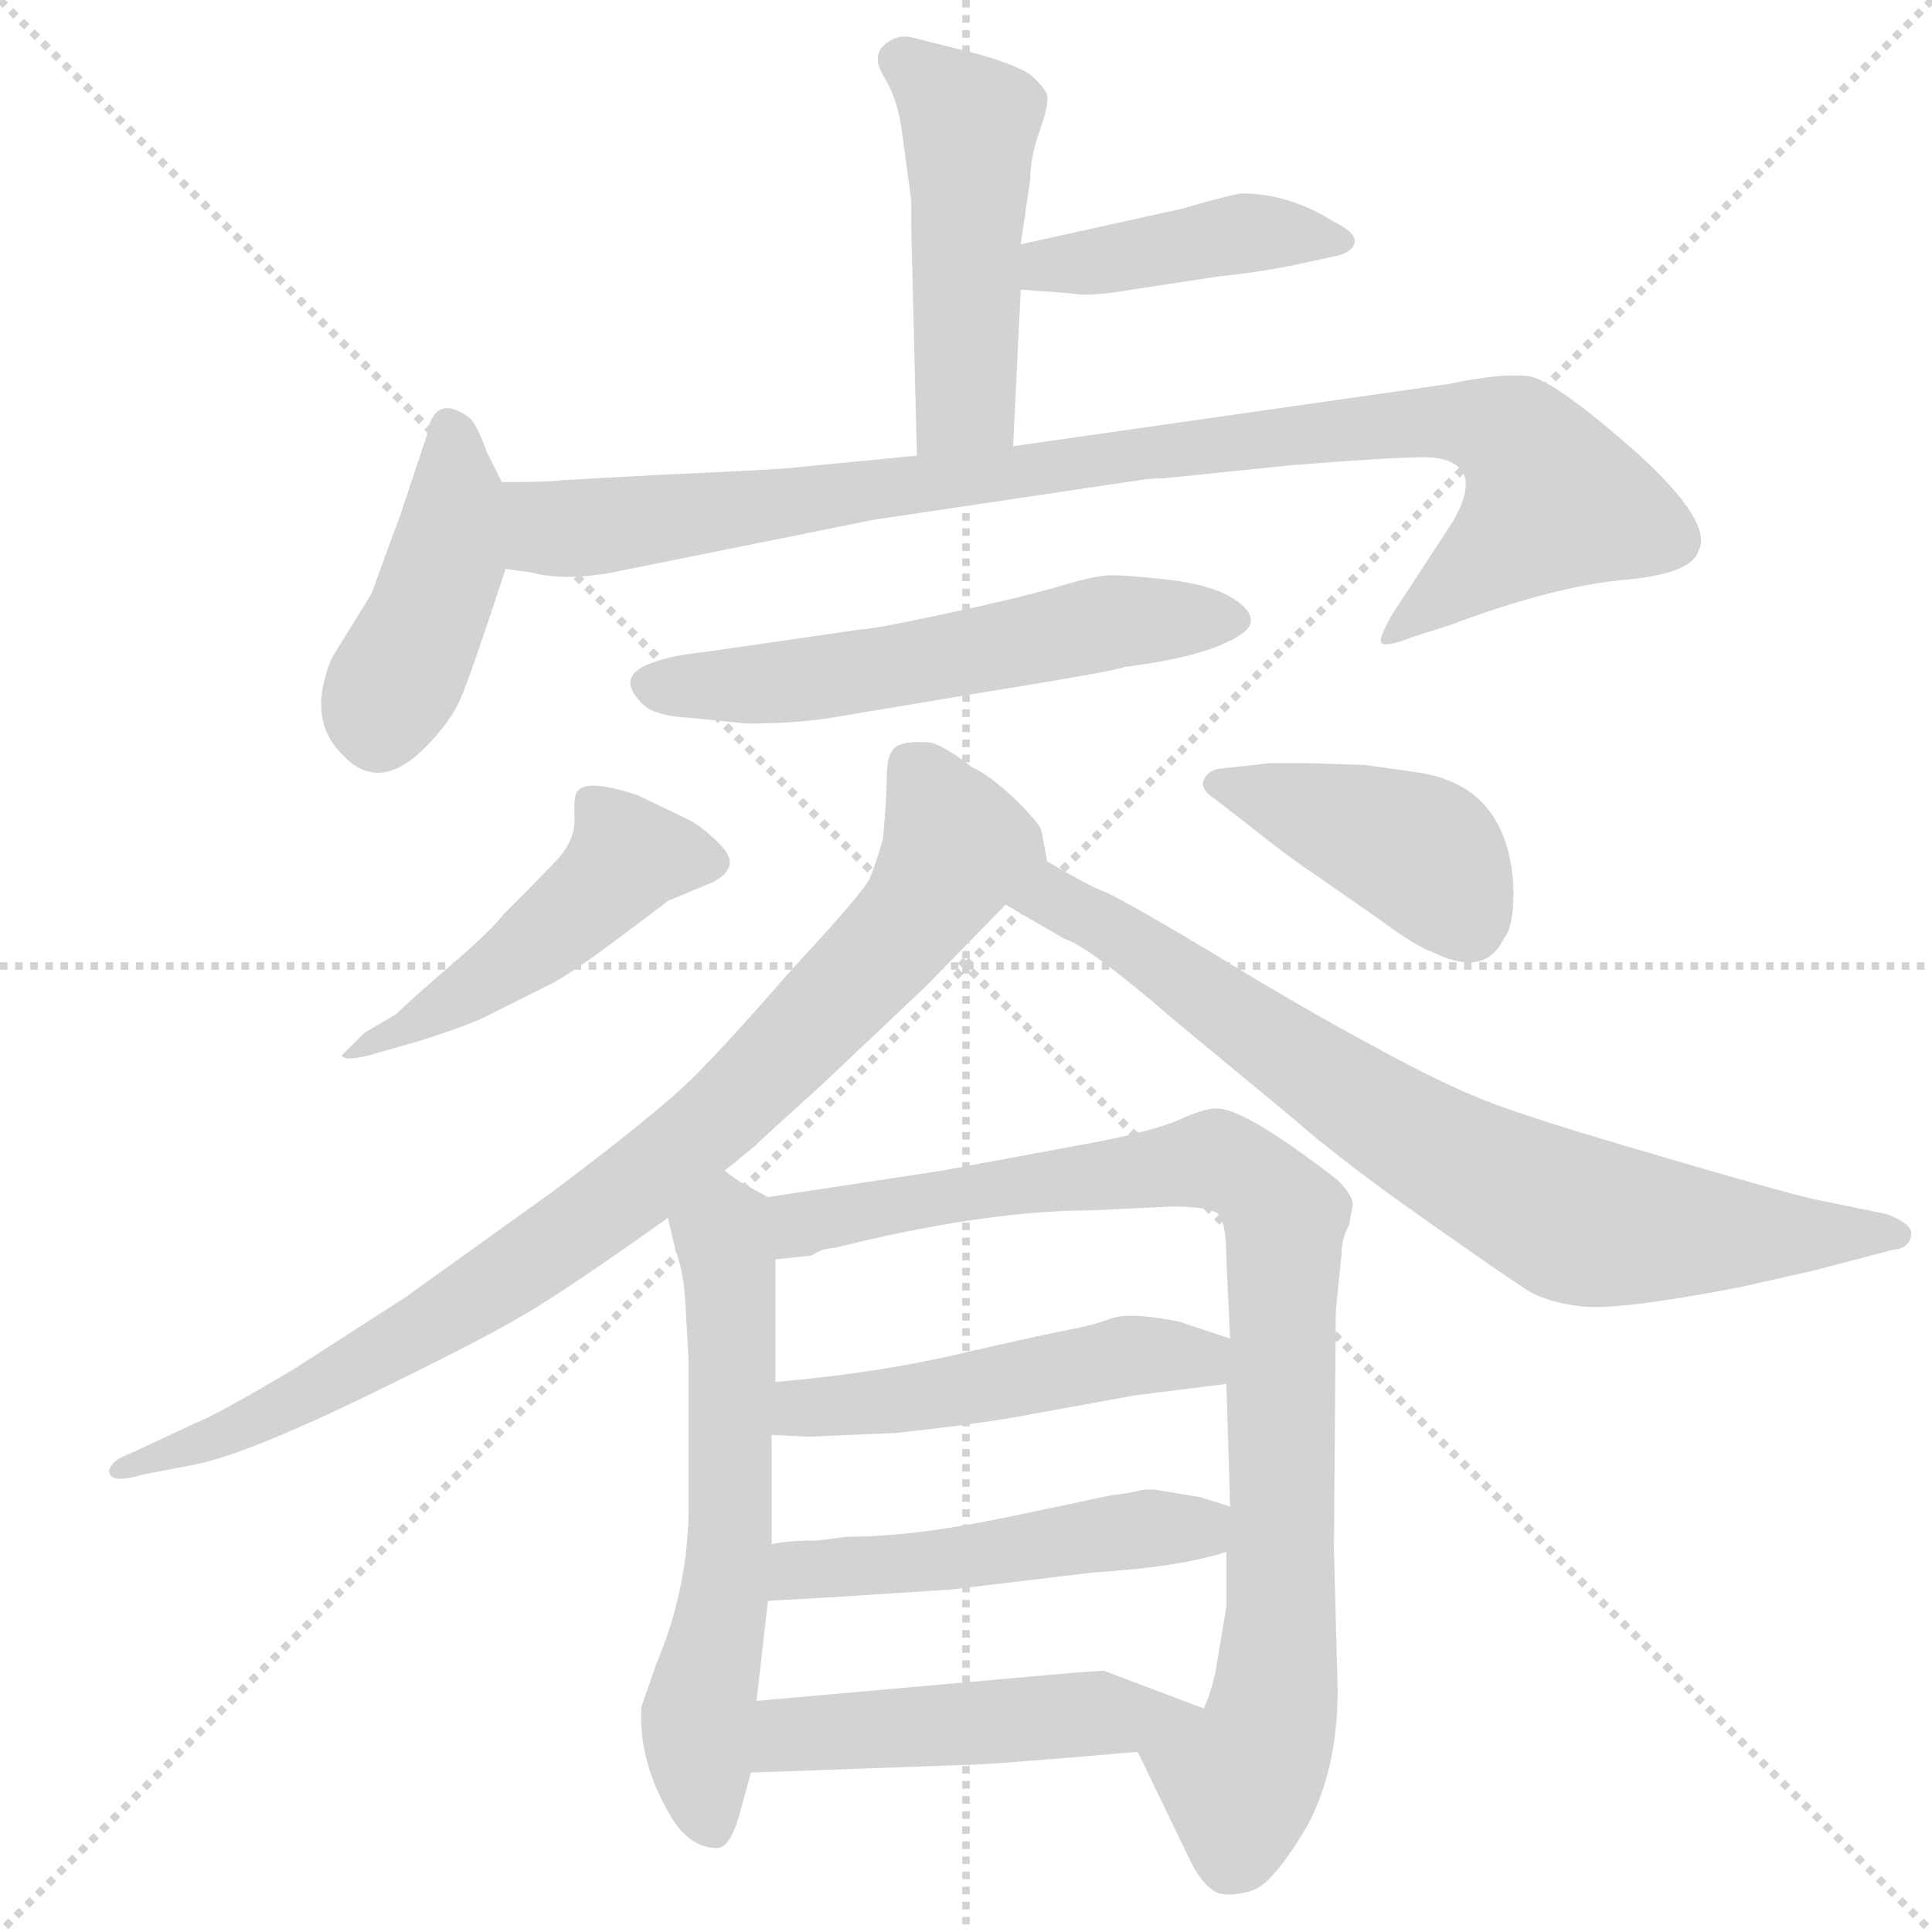 <svg xmlns="http://www.w3.org/2000/svg" version="1.1" viewBox="0 0 1024 1024">
  <g stroke="lightgray" stroke-dasharray="1,1" stroke-width="1" transform="scale(4, 4)">
    <line x1="0" y1="0" x2="256" y2="256" />
    <line x1="256" y1="0" x2="0" y2="256" />
    <line x1="128" y1="0" x2="128" y2="256" />
    <line x1="0" y1="128" x2="256" y2="128" />
  </g>
  <g transform="scale(1.0, -1.0) translate(0.0, -813.50)">
    <style type="text/css">
      
        @keyframes keyframes0 {
          from {
            stroke: blue;
            stroke-dashoffset: 481;
            stroke-width: 128;
          }
          61% {
            animation-timing-function: step-end;
            stroke: blue;
            stroke-dashoffset: 0;
            stroke-width: 128;
          }
          to {
            stroke: black;
            stroke-width: 1024;
          }
        }
        #make-me-a-hanzi-animation-0 {
          animation: keyframes0 0.641s both;
          animation-delay: 0s;
          animation-timing-function: linear;
        }
      
        @keyframes keyframes1 {
          from {
            stroke: blue;
            stroke-dashoffset: 421;
            stroke-width: 128;
          }
          58% {
            animation-timing-function: step-end;
            stroke: blue;
            stroke-dashoffset: 0;
            stroke-width: 128;
          }
          to {
            stroke: black;
            stroke-width: 1024;
          }
        }
        #make-me-a-hanzi-animation-1 {
          animation: keyframes1 0.593s both;
          animation-delay: 0.641s;
          animation-timing-function: linear;
        }
      
        @keyframes keyframes2 {
          from {
            stroke: blue;
            stroke-dashoffset: 421;
            stroke-width: 128;
          }
          58% {
            animation-timing-function: step-end;
            stroke: blue;
            stroke-dashoffset: 0;
            stroke-width: 128;
          }
          to {
            stroke: black;
            stroke-width: 1024;
          }
        }
        #make-me-a-hanzi-animation-2 {
          animation: keyframes2 0.593s both;
          animation-delay: 1.234s;
          animation-timing-function: linear;
        }
      
        @keyframes keyframes3 {
          from {
            stroke: blue;
            stroke-dashoffset: 952;
            stroke-width: 128;
          }
          76% {
            animation-timing-function: step-end;
            stroke: blue;
            stroke-dashoffset: 0;
            stroke-width: 128;
          }
          to {
            stroke: black;
            stroke-width: 1024;
          }
        }
        #make-me-a-hanzi-animation-3 {
          animation: keyframes3 1.025s both;
          animation-delay: 1.827s;
          animation-timing-function: linear;
        }
      
        @keyframes keyframes4 {
          from {
            stroke: blue;
            stroke-dashoffset: 568;
            stroke-width: 128;
          }
          65% {
            animation-timing-function: step-end;
            stroke: blue;
            stroke-dashoffset: 0;
            stroke-width: 128;
          }
          to {
            stroke: black;
            stroke-width: 1024;
          }
        }
        #make-me-a-hanzi-animation-4 {
          animation: keyframes4 0.712s both;
          animation-delay: 2.851s;
          animation-timing-function: linear;
        }
      
        @keyframes keyframes5 {
          from {
            stroke: blue;
            stroke-dashoffset: 473;
            stroke-width: 128;
          }
          61% {
            animation-timing-function: step-end;
            stroke: blue;
            stroke-dashoffset: 0;
            stroke-width: 128;
          }
          to {
            stroke: black;
            stroke-width: 1024;
          }
        }
        #make-me-a-hanzi-animation-5 {
          animation: keyframes5 0.635s both;
          animation-delay: 3.564s;
          animation-timing-function: linear;
        }
      
        @keyframes keyframes6 {
          from {
            stroke: blue;
            stroke-dashoffset: 415;
            stroke-width: 128;
          }
          57% {
            animation-timing-function: step-end;
            stroke: blue;
            stroke-dashoffset: 0;
            stroke-width: 128;
          }
          to {
            stroke: black;
            stroke-width: 1024;
          }
        }
        #make-me-a-hanzi-animation-6 {
          animation: keyframes6 0.588s both;
          animation-delay: 4.199s;
          animation-timing-function: linear;
        }
      
        @keyframes keyframes7 {
          from {
            stroke: blue;
            stroke-dashoffset: 869;
            stroke-width: 128;
          }
          74% {
            animation-timing-function: step-end;
            stroke: blue;
            stroke-dashoffset: 0;
            stroke-width: 128;
          }
          to {
            stroke: black;
            stroke-width: 1024;
          }
        }
        #make-me-a-hanzi-animation-7 {
          animation: keyframes7 0.957s both;
          animation-delay: 4.786s;
          animation-timing-function: linear;
        }
      
        @keyframes keyframes8 {
          from {
            stroke: blue;
            stroke-dashoffset: 768;
            stroke-width: 128;
          }
          71% {
            animation-timing-function: step-end;
            stroke: blue;
            stroke-dashoffset: 0;
            stroke-width: 128;
          }
          to {
            stroke: black;
            stroke-width: 1024;
          }
        }
        #make-me-a-hanzi-animation-8 {
          animation: keyframes8 0.875s both;
          animation-delay: 5.743s;
          animation-timing-function: linear;
        }
      
        @keyframes keyframes9 {
          from {
            stroke: blue;
            stroke-dashoffset: 594;
            stroke-width: 128;
          }
          66% {
            animation-timing-function: step-end;
            stroke: blue;
            stroke-dashoffset: 0;
            stroke-width: 128;
          }
          to {
            stroke: black;
            stroke-width: 1024;
          }
        }
        #make-me-a-hanzi-animation-9 {
          animation: keyframes9 0.733s both;
          animation-delay: 6.618s;
          animation-timing-function: linear;
        }
      
        @keyframes keyframes10 {
          from {
            stroke: blue;
            stroke-dashoffset: 890;
            stroke-width: 128;
          }
          74% {
            animation-timing-function: step-end;
            stroke: blue;
            stroke-dashoffset: 0;
            stroke-width: 128;
          }
          to {
            stroke: black;
            stroke-width: 1024;
          }
        }
        #make-me-a-hanzi-animation-10 {
          animation: keyframes10 0.974s both;
          animation-delay: 7.352s;
          animation-timing-function: linear;
        }
      
        @keyframes keyframes11 {
          from {
            stroke: blue;
            stroke-dashoffset: 491;
            stroke-width: 128;
          }
          62% {
            animation-timing-function: step-end;
            stroke: blue;
            stroke-dashoffset: 0;
            stroke-width: 128;
          }
          to {
            stroke: black;
            stroke-width: 1024;
          }
        }
        #make-me-a-hanzi-animation-11 {
          animation: keyframes11 0.65s both;
          animation-delay: 8.326s;
          animation-timing-function: linear;
        }
      
        @keyframes keyframes12 {
          from {
            stroke: blue;
            stroke-dashoffset: 495;
            stroke-width: 128;
          }
          62% {
            animation-timing-function: step-end;
            stroke: blue;
            stroke-dashoffset: 0;
            stroke-width: 128;
          }
          to {
            stroke: black;
            stroke-width: 1024;
          }
        }
        #make-me-a-hanzi-animation-12 {
          animation: keyframes12 0.653s both;
          animation-delay: 8.976s;
          animation-timing-function: linear;
        }
      
        @keyframes keyframes13 {
          from {
            stroke: blue;
            stroke-dashoffset: 486;
            stroke-width: 128;
          }
          61% {
            animation-timing-function: step-end;
            stroke: blue;
            stroke-dashoffset: 0;
            stroke-width: 128;
          }
          to {
            stroke: black;
            stroke-width: 1024;
          }
        }
        #make-me-a-hanzi-animation-13 {
          animation: keyframes13 0.646s both;
          animation-delay: 9.629s;
          animation-timing-function: linear;
        }
      
    </style>
    
      <path d="M 537 577 L 541 660 L 541 684 L 546 718 Q 546 730 551 744 Q 556 758 555 763 Q 554 767 546 774 Q 537 780 514 786 Q 490 792 482 794 Q 474 795 468 789 Q 462 783 469 772 Q 476 760 478 744 L 483 707 L 483 692 L 486 572 C 487 542 536 547 537 577 Z" fill="lightgray" />
    
      <path d="M 541 660 L 568 658 Q 577 656 600 660 L 646 667 Q 666 669 686 673 L 709 678 Q 717 680 718 685 Q 719 690 707 696 Q 683 711 658 711 Q 647 709 627 703 L 541 684 C 512 678 511 662 541 660 Z" fill="lightgray" />
    
      <path d="M 266 558 L 258 574 Q 253 588 249 592 Q 230 606 226 582 L 212 540 Q 203 516 197 499 L 176 465 Q 162 432 182 413 Q 201 393 225 417 Q 239 431 244 443 Q 249 454 268 512 C 276 537 276 537 266 558 Z" fill="lightgray" />
    
      <path d="M 685 567 Q 750 572 759 571 Q 788 568 770 537 L 738 488 Q 731 476 732 473 Q 734 470 749 476 L 768 482 Q 821 502 859 506 Q 896 509 900 521 Q 909 536 867 574 Q 825 611 811 614 Q 796 616 768 610 L 537 577 L 486 572 L 424 566 Q 421 565 353 562 L 298 559 Q 293 558 266 558 C 236 558 238 517 268 512 L 282 510 Q 301 505 329 511 L 463 538 L 604 559 Q 610 560 617 560 L 685 567 Z" fill="lightgray" />
    
      <path d="M 396 430 Q 425 430 446 434 L 518 446 Q 592 458 596 460 Q 628 464 645.5 471 Q 663 478 663 484.5 Q 663 491 651.5 497.5 Q 640 504 617 506.5 Q 594 509 586.5 508.5 Q 579 508 560.5 502.5 Q 542 497 502.5 488.5 Q 463 480 457 480 L 374 468 Q 356 466 348 463 Q 325 456 340 441 Q 346 434 366 433 L 396 430 Z" fill="lightgray" />
    
      <path d="M 193 266 L 181 254 Q 183 251 195 254 L 216 260 Q 234 265 254 273 L 292 292 Q 302 297 325.5 314.5 Q 349 332 354 336 L 378 346 Q 393 354 382.5 365 Q 372 376 363 380 L 338 392 Q 311 401 306 394 Q 304 392 304.5 380 Q 305 368 294.5 357 Q 284 346 267 329 Q 260 320 238.5 301.5 Q 217 283 210 276 L 193 266 Z" fill="lightgray" />
    
      <path d="M 662 376 Q 682 360 694 352 L 730 327 Q 750 312 759 309 Q 787 295 797 316 Q 803 323 802 346 Q 798 397 752 404 L 724 408 L 694 409 L 673 409 L 646 406 Q 640 405 638 400 Q 636 395 644 390 L 662 376 Z" fill="lightgray" />
    
      <path d="M 384 193 L 400 206 Q 405 211 435 238 L 491 291 L 533 334 C 554 355 555 357 555 357 L 552 373 Q 552 376 538 390 Q 524 403 515 407 Q 501 418 493 420 Q 478 421 474 417 Q 470 413 470 402 Q 470 391 468 369 Q 464 355 461 348 Q 458 341 420 300 Q 386 261 368 243 Q 349 224 293 182 L 215 126 L 156 88 Q 114 63 103 59 L 71 44 Q 63 41 60 38 Q 57 34 58 33 Q 59 27 76 32 L 102 37 Q 129 42 193 73 Q 257 104 280 118 Q 302 131 354 168 L 384 193 Z" fill="lightgray" />
    
      <path d="M 533 334 L 564 316 Q 577 312 621 274 L 685 221 Q 710 199 754 168 Q 798 137 809 130 Q 820 123 839 121 Q 858 119 921 131 L 961 140 L 1003 151 Q 1013 152 1013 160 Q 1013 165 1000 170 L 961 178 Q 940 183 879 201 Q 817 219 793 228 Q 768 237 728 259 Q 687 281 640 310 Q 593 338 585 341 Q 577 344 555 357 C 529 372 507 349 533 334 Z" fill="lightgray" />
    
      <path d="M 407 179 L 396 185 Q 392 187 384 193 C 359 210 347 197 354 168 L 358 151 Q 362 140 363 127 L 365 92 L 365 16 Q 365 -28 348 -68 L 340 -91 Q 338 -120 356 -150 Q 366 -166 380 -166 Q 387 -166 392 -148 L 398 -126 L 401 -88 L 407 -35 L 409 -5 L 409 53 L 411 81 L 411 146 C 411 176 411 177 407 179 Z" fill="lightgray" />
    
      <path d="M 603 -115 L 631 -173 Q 638 -187 646 -190 Q 654 -192 665 -188 Q 676 -183 693 -154 Q 709 -124 709 -82 L 707 -8 L 708 118 L 709 129 L 711 148 Q 711 157 715 164 L 717 175 Q 717 180 709 188 Q 660 226 645 226 Q 638 226 625 220 Q 611 214 580 208 L 499 193 L 407 179 C 377 174 381 142 411 146 L 430 148 Q 436 152 442 152 Q 522 172 579 172 L 621 174 Q 641 174 646 170 Q 650 165 650 146 L 652 104 L 650 80 L 652 15 L 650 -9 L 650 -38 L 644 -74 Q 641 -86 638 -92 C 629 -121 590 -88 603 -115 Z" fill="lightgray" />
    
      <path d="M 475 54 Q 512 58 536 62 L 602 74 L 650 80 C 680 84 680 95 652 104 L 625 113 Q 600 118 590 115 Q 579 111 568 109 Q 557 107 513 97 Q 468 86 411 81 C 381 78 379 55 409 53 L 428 52 L 475 54 Z" fill="lightgray" />
    
      <path d="M 407 -35 L 442 -33 L 504 -29 L 579 -20 Q 626 -17 650 -9 C 679 0 681 6 652 15 L 636 20 L 612 24 Q 608 24 607 24 Q 606 24 602 23 Q 598 22 589 21 Q 580 19 532 9 Q 484 -1 449 -1 L 433 -3 Q 417 -3 409 -5 C 379 -10 377 -37 407 -35 Z" fill="lightgray" />
    
      <path d="M 510 -122 Q 523 -122 603 -115 C 633 -112 666 -103 638 -92 L 585 -72 L 570 -73 L 401 -88 C 371 -91 368 -127 398 -126 L 510 -122 Z" fill="lightgray" />
    
    
      <clipPath id="make-me-a-hanzi-clip-0">
        <path d="M 537 577 L 541 660 L 541 684 L 546 718 Q 546 730 551 744 Q 556 758 555 763 Q 554 767 546 774 Q 537 780 514 786 Q 490 792 482 794 Q 474 795 468 789 Q 462 783 469 772 Q 476 760 478 744 L 483 707 L 483 692 L 486 572 C 487 542 536 547 537 577 Z" />
      </clipPath>
      <path clip-path="url(#make-me-a-hanzi-clip-0)" d="M 478 781 L 515 747 L 512 601 L 492 580" fill="none" id="make-me-a-hanzi-animation-0" stroke-dasharray="353 706" stroke-linecap="round" />
    
      <clipPath id="make-me-a-hanzi-clip-1">
        <path d="M 541 660 L 568 658 Q 577 656 600 660 L 646 667 Q 666 669 686 673 L 709 678 Q 717 680 718 685 Q 719 690 707 696 Q 683 711 658 711 Q 647 709 627 703 L 541 684 C 512 678 511 662 541 660 Z" />
      </clipPath>
      <path clip-path="url(#make-me-a-hanzi-clip-1)" d="M 548 666 L 555 673 L 658 690 L 709 687" fill="none" id="make-me-a-hanzi-animation-1" stroke-dasharray="293 586" stroke-linecap="round" />
    
      <clipPath id="make-me-a-hanzi-clip-2">
        <path d="M 266 558 L 258 574 Q 253 588 249 592 Q 230 606 226 582 L 212 540 Q 203 516 197 499 L 176 465 Q 162 432 182 413 Q 201 393 225 417 Q 239 431 244 443 Q 249 454 268 512 C 276 537 276 537 266 558 Z" />
      </clipPath>
      <path clip-path="url(#make-me-a-hanzi-clip-2)" d="M 239 585 L 242 549 L 236 511 L 200 428" fill="none" id="make-me-a-hanzi-animation-2" stroke-dasharray="293 586" stroke-linecap="round" />
    
      <clipPath id="make-me-a-hanzi-clip-3">
        <path d="M 685 567 Q 750 572 759 571 Q 788 568 770 537 L 738 488 Q 731 476 732 473 Q 734 470 749 476 L 768 482 Q 821 502 859 506 Q 896 509 900 521 Q 909 536 867 574 Q 825 611 811 614 Q 796 616 768 610 L 537 577 L 486 572 L 424 566 Q 421 565 353 562 L 298 559 Q 293 558 266 558 C 236 558 238 517 268 512 L 282 510 Q 301 505 329 511 L 463 538 L 604 559 Q 610 560 617 560 L 685 567 Z" />
      </clipPath>
      <path clip-path="url(#make-me-a-hanzi-clip-3)" d="M 274 551 L 293 533 L 316 534 L 670 582 L 763 591 L 795 586 L 811 572 L 824 548 L 735 475" fill="none" id="make-me-a-hanzi-animation-3" stroke-dasharray="824 1648" stroke-linecap="round" />
    
      <clipPath id="make-me-a-hanzi-clip-4">
        <path d="M 396 430 Q 425 430 446 434 L 518 446 Q 592 458 596 460 Q 628 464 645.5 471 Q 663 478 663 484.5 Q 663 491 651.5 497.5 Q 640 504 617 506.5 Q 594 509 586.5 508.5 Q 579 508 560.5 502.5 Q 542 497 502.5 488.5 Q 463 480 457 480 L 374 468 Q 356 466 348 463 Q 325 456 340 441 Q 346 434 366 433 L 396 430 Z" />
      </clipPath>
      <path clip-path="url(#make-me-a-hanzi-clip-4)" d="M 346 451 L 403 450 L 592 484 L 655 485" fill="none" id="make-me-a-hanzi-animation-4" stroke-dasharray="440 880" stroke-linecap="round" />
    
      <clipPath id="make-me-a-hanzi-clip-5">
        <path d="M 193 266 L 181 254 Q 183 251 195 254 L 216 260 Q 234 265 254 273 L 292 292 Q 302 297 325.5 314.5 Q 349 332 354 336 L 378 346 Q 393 354 382.5 365 Q 372 376 363 380 L 338 392 Q 311 401 306 394 Q 304 392 304.5 380 Q 305 368 294.5 357 Q 284 346 267 329 Q 260 320 238.5 301.5 Q 217 283 210 276 L 193 266 Z" />
      </clipPath>
      <path clip-path="url(#make-me-a-hanzi-clip-5)" d="M 376 356 L 332 359 L 277 307 L 220 270 L 193 260" fill="none" id="make-me-a-hanzi-animation-5" stroke-dasharray="345 690" stroke-linecap="round" />
    
      <clipPath id="make-me-a-hanzi-clip-6">
        <path d="M 662 376 Q 682 360 694 352 L 730 327 Q 750 312 759 309 Q 787 295 797 316 Q 803 323 802 346 Q 798 397 752 404 L 724 408 L 694 409 L 673 409 L 646 406 Q 640 405 638 400 Q 636 395 644 390 L 662 376 Z" />
      </clipPath>
      <path clip-path="url(#make-me-a-hanzi-clip-6)" d="M 646 398 L 750 363 L 779 323" fill="none" id="make-me-a-hanzi-animation-6" stroke-dasharray="287 574" stroke-linecap="round" />
    
      <clipPath id="make-me-a-hanzi-clip-7">
        <path d="M 384 193 L 400 206 Q 405 211 435 238 L 491 291 L 533 334 C 554 355 555 357 555 357 L 552 373 Q 552 376 538 390 Q 524 403 515 407 Q 501 418 493 420 Q 478 421 474 417 Q 470 413 470 402 Q 470 391 468 369 Q 464 355 461 348 Q 458 341 420 300 Q 386 261 368 243 Q 349 224 293 182 L 215 126 L 156 88 Q 114 63 103 59 L 71 44 Q 63 41 60 38 Q 57 34 58 33 Q 59 27 76 32 L 102 37 Q 129 42 193 73 Q 257 104 280 118 Q 302 131 354 168 L 384 193 Z" />
      </clipPath>
      <path clip-path="url(#make-me-a-hanzi-clip-7)" d="M 482 407 L 507 364 L 485 328 L 381 221 L 225 109 L 134 60 L 62 34" fill="none" id="make-me-a-hanzi-animation-7" stroke-dasharray="741 1482" stroke-linecap="round" />
    
      <clipPath id="make-me-a-hanzi-clip-8">
        <path d="M 533 334 L 564 316 Q 577 312 621 274 L 685 221 Q 710 199 754 168 Q 798 137 809 130 Q 820 123 839 121 Q 858 119 921 131 L 961 140 L 1003 151 Q 1013 152 1013 160 Q 1013 165 1000 170 L 961 178 Q 940 183 879 201 Q 817 219 793 228 Q 768 237 728 259 Q 687 281 640 310 Q 593 338 585 341 Q 577 344 555 357 C 529 372 507 349 533 334 Z" />
      </clipPath>
      <path clip-path="url(#make-me-a-hanzi-clip-8)" d="M 542 337 L 558 337 L 603 313 L 739 217 L 833 168 L 906 159 L 1005 159" fill="none" id="make-me-a-hanzi-animation-8" stroke-dasharray="640 1280" stroke-linecap="round" />
    
      <clipPath id="make-me-a-hanzi-clip-9">
        <path d="M 407 179 L 396 185 Q 392 187 384 193 C 359 210 347 197 354 168 L 358 151 Q 362 140 363 127 L 365 92 L 365 16 Q 365 -28 348 -68 L 340 -91 Q 338 -120 356 -150 Q 366 -166 380 -166 Q 387 -166 392 -148 L 398 -126 L 401 -88 L 407 -35 L 409 -5 L 409 53 L 411 81 L 411 146 C 411 176 411 177 407 179 Z" />
      </clipPath>
      <path clip-path="url(#make-me-a-hanzi-clip-9)" d="M 385 182 L 388 17 L 370 -98 L 377 -154" fill="none" id="make-me-a-hanzi-animation-9" stroke-dasharray="466 932" stroke-linecap="round" />
    
      <clipPath id="make-me-a-hanzi-clip-10">
        <path d="M 603 -115 L 631 -173 Q 638 -187 646 -190 Q 654 -192 665 -188 Q 676 -183 693 -154 Q 709 -124 709 -82 L 707 -8 L 708 118 L 709 129 L 711 148 Q 711 157 715 164 L 717 175 Q 717 180 709 188 Q 660 226 645 226 Q 638 226 625 220 Q 611 214 580 208 L 499 193 L 407 179 C 377 174 381 142 411 146 L 430 148 Q 436 152 442 152 Q 522 172 579 172 L 621 174 Q 641 174 646 170 Q 650 165 650 146 L 652 104 L 650 80 L 652 15 L 650 -9 L 650 -38 L 644 -74 Q 641 -86 638 -92 C 629 -121 590 -88 603 -115 Z" />
      </clipPath>
      <path clip-path="url(#make-me-a-hanzi-clip-10)" d="M 415 152 L 432 167 L 639 199 L 656 194 L 681 169 L 677 -75 L 669 -113 L 657 -130 L 651 -175" fill="none" id="make-me-a-hanzi-animation-10" stroke-dasharray="762 1524" stroke-linecap="round" />
    
      <clipPath id="make-me-a-hanzi-clip-11">
        <path d="M 475 54 Q 512 58 536 62 L 602 74 L 650 80 C 680 84 680 95 652 104 L 625 113 Q 600 118 590 115 Q 579 111 568 109 Q 557 107 513 97 Q 468 86 411 81 C 381 78 379 55 409 53 L 428 52 L 475 54 Z" />
      </clipPath>
      <path clip-path="url(#make-me-a-hanzi-clip-11)" d="M 414 60 L 597 95 L 636 94 L 643 87" fill="none" id="make-me-a-hanzi-animation-11" stroke-dasharray="363 726" stroke-linecap="round" />
    
      <clipPath id="make-me-a-hanzi-clip-12">
        <path d="M 407 -35 L 442 -33 L 504 -29 L 579 -20 Q 626 -17 650 -9 C 679 0 681 6 652 15 L 636 20 L 612 24 Q 608 24 607 24 Q 606 24 602 23 Q 598 22 589 21 Q 580 19 532 9 Q 484 -1 449 -1 L 433 -3 Q 417 -3 409 -5 C 379 -10 377 -37 407 -35 Z" />
      </clipPath>
      <path clip-path="url(#make-me-a-hanzi-clip-12)" d="M 412 -28 L 424 -19 L 480 -16 L 646 9" fill="none" id="make-me-a-hanzi-animation-12" stroke-dasharray="367 734" stroke-linecap="round" />
    
      <clipPath id="make-me-a-hanzi-clip-13">
        <path d="M 510 -122 Q 523 -122 603 -115 C 633 -112 666 -103 638 -92 L 585 -72 L 570 -73 L 401 -88 C 371 -91 368 -127 398 -126 L 510 -122 Z" />
      </clipPath>
      <path clip-path="url(#make-me-a-hanzi-clip-13)" d="M 405 -120 L 426 -105 L 630 -93" fill="none" id="make-me-a-hanzi-animation-13" stroke-dasharray="358 716" stroke-linecap="round" />
    
  </g>
</svg>